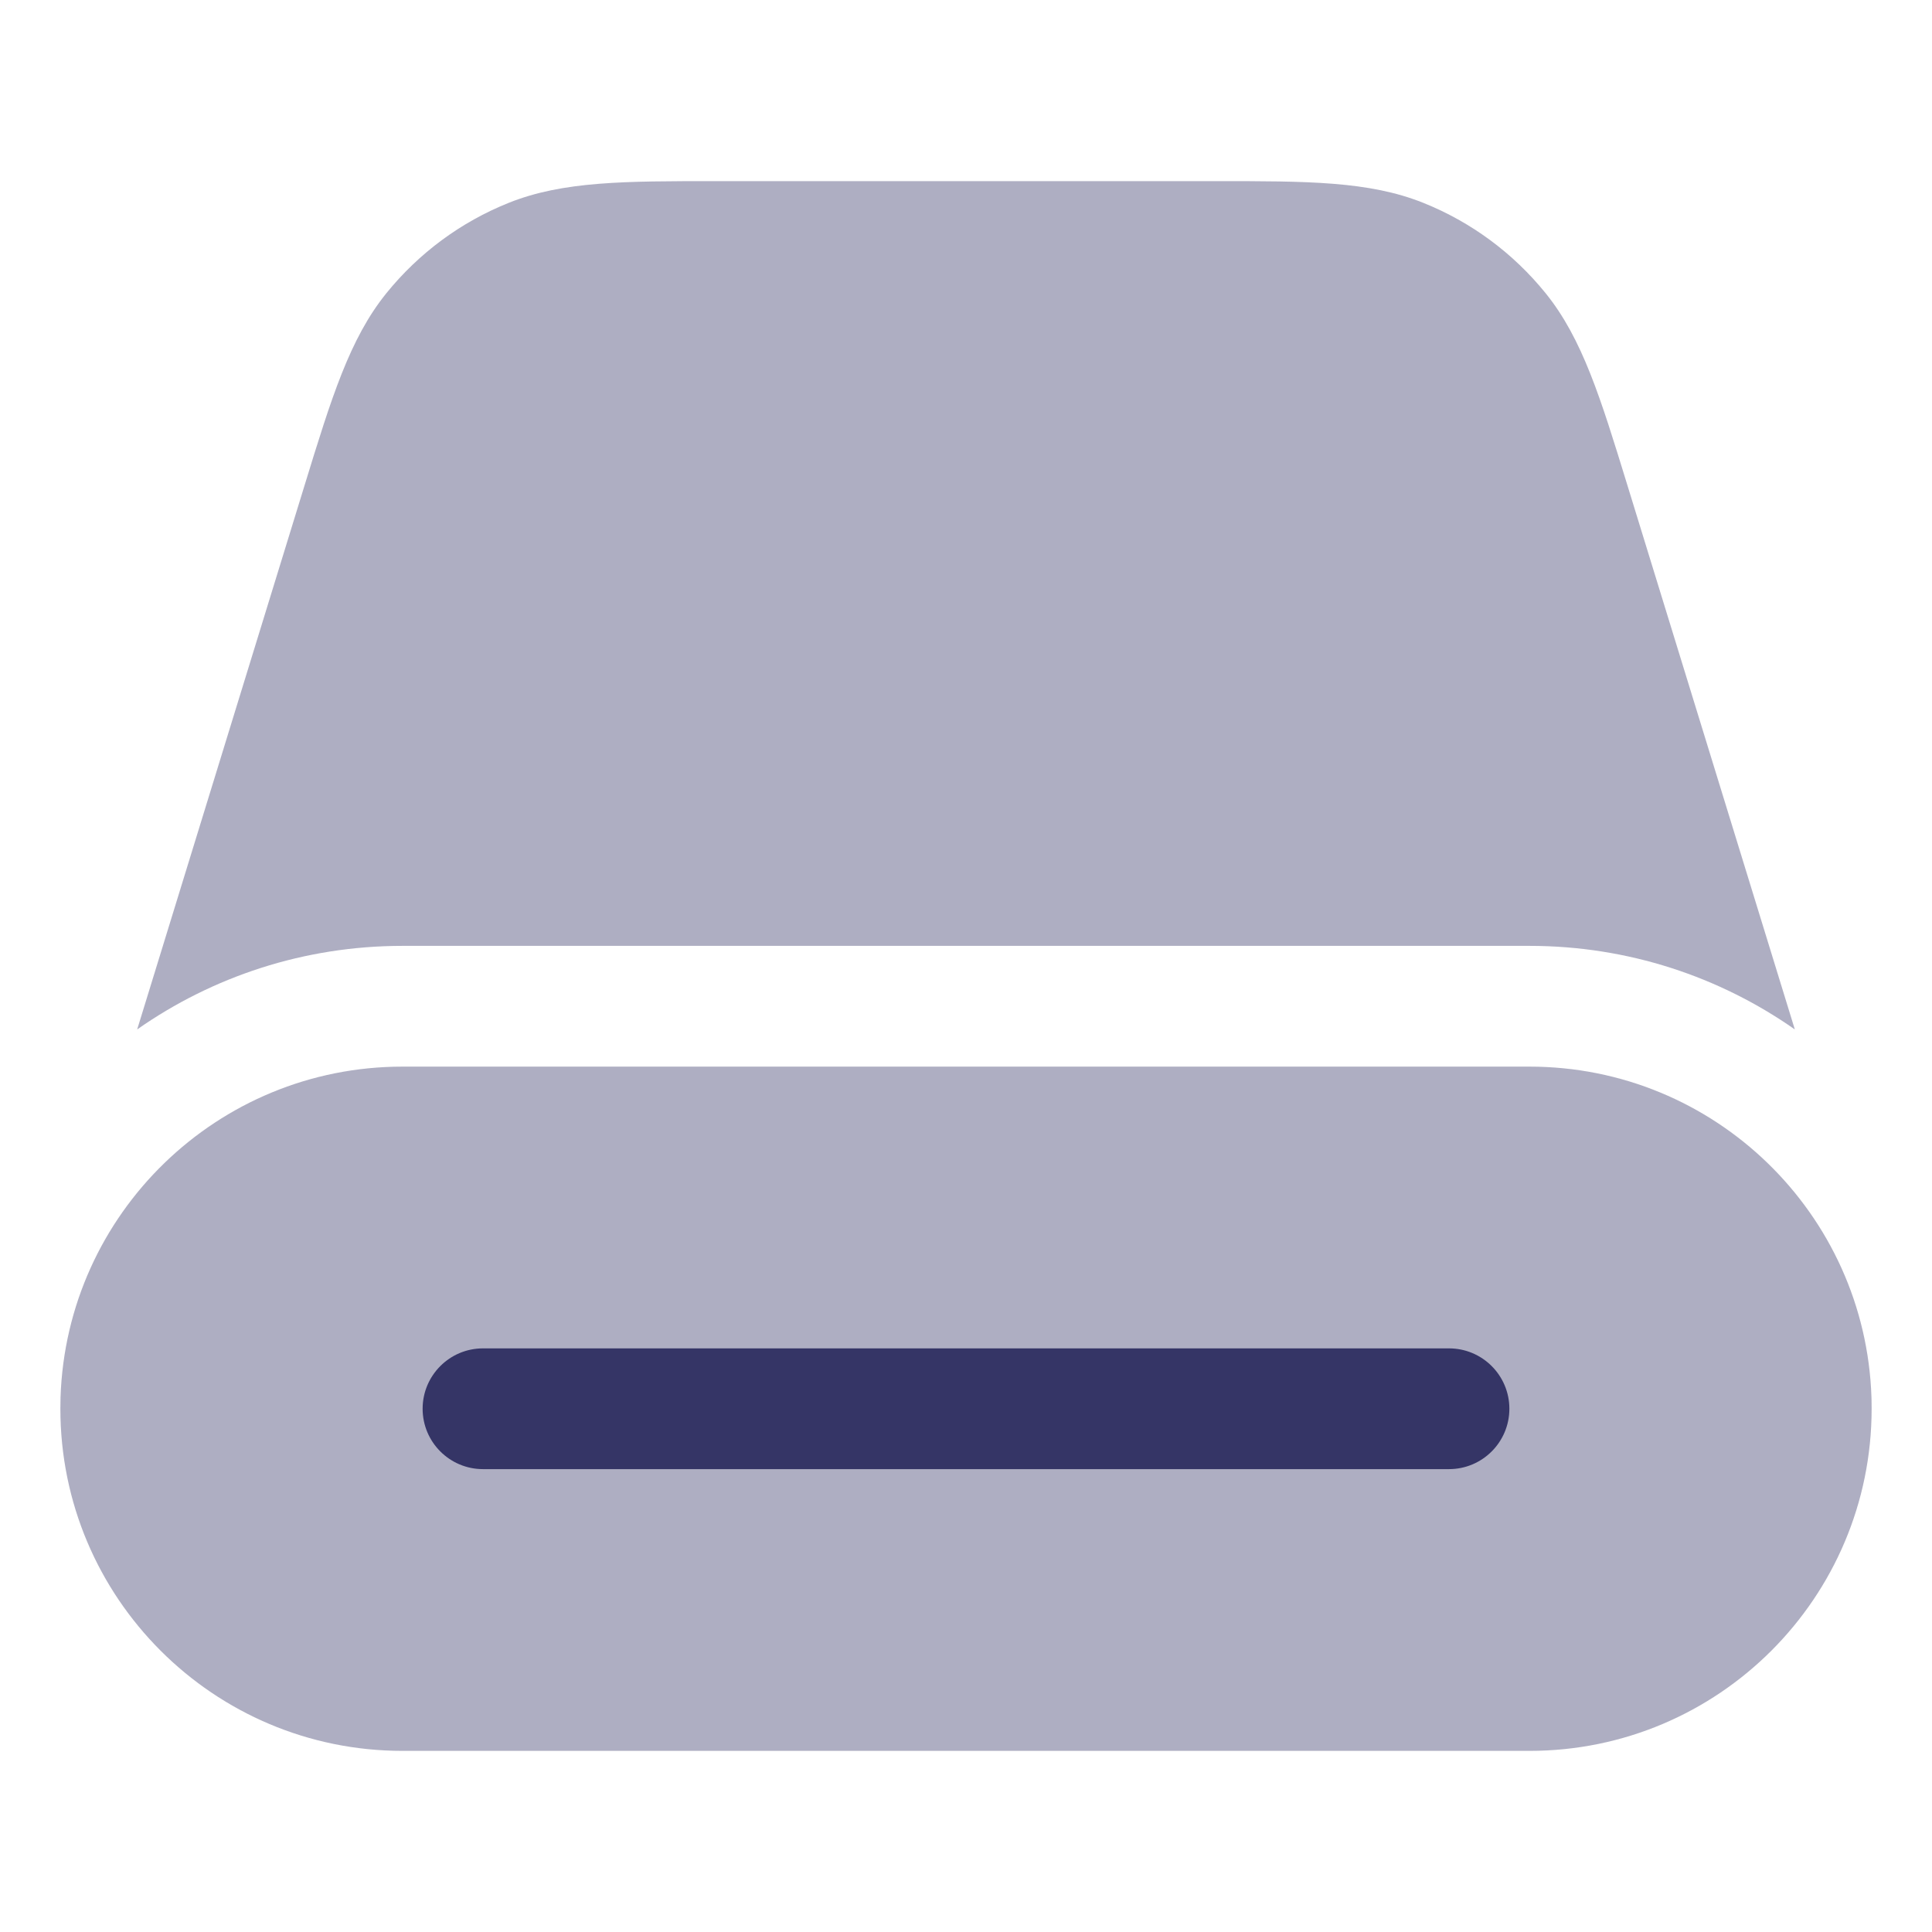 <svg width="24" height="24" viewBox="0 0 24 24" fill="none" xmlns="http://www.w3.org/2000/svg">
<g opacity="0.4">
<path d="M8.892 2.25C7.768 2.25 6.994 2.249 6.319 2.52C5.725 2.758 5.203 3.144 4.8 3.642C4.343 4.207 4.116 4.947 3.786 6.021L1.704 12.788C2.637 12.134 3.774 11.75 5 11.75H19C20.226 11.75 21.363 12.134 22.296 12.788L20.214 6.021C19.884 4.947 19.657 4.207 19.2 3.642C18.797 3.144 18.275 2.758 17.681 2.52C17.006 2.249 16.232 2.25 15.108 2.25H8.892Z" fill="#353566"/>
<path d="M23.248 17.358C23.173 15.077 21.3 13.25 19 13.25H5C2.7 13.25 0.827 15.077 0.752 17.358C0.751 17.405 0.75 17.453 0.75 17.5C0.75 19.847 2.653 21.75 5 21.75H19C21.347 21.75 23.25 19.847 23.25 17.5C23.25 17.463 23.25 17.427 23.249 17.391C23.248 17.38 23.248 17.369 23.248 17.358Z" fill="#353566"/>
</g>
<path d="M5.25 17.5C5.25 17.086 5.586 16.75 6 16.75H18C18.414 16.75 18.75 17.086 18.75 17.5C18.75 17.914 18.414 18.25 18 18.25H6C5.586 18.25 5.25 17.914 5.25 17.5Z" fill="#353566"/>
</svg>
